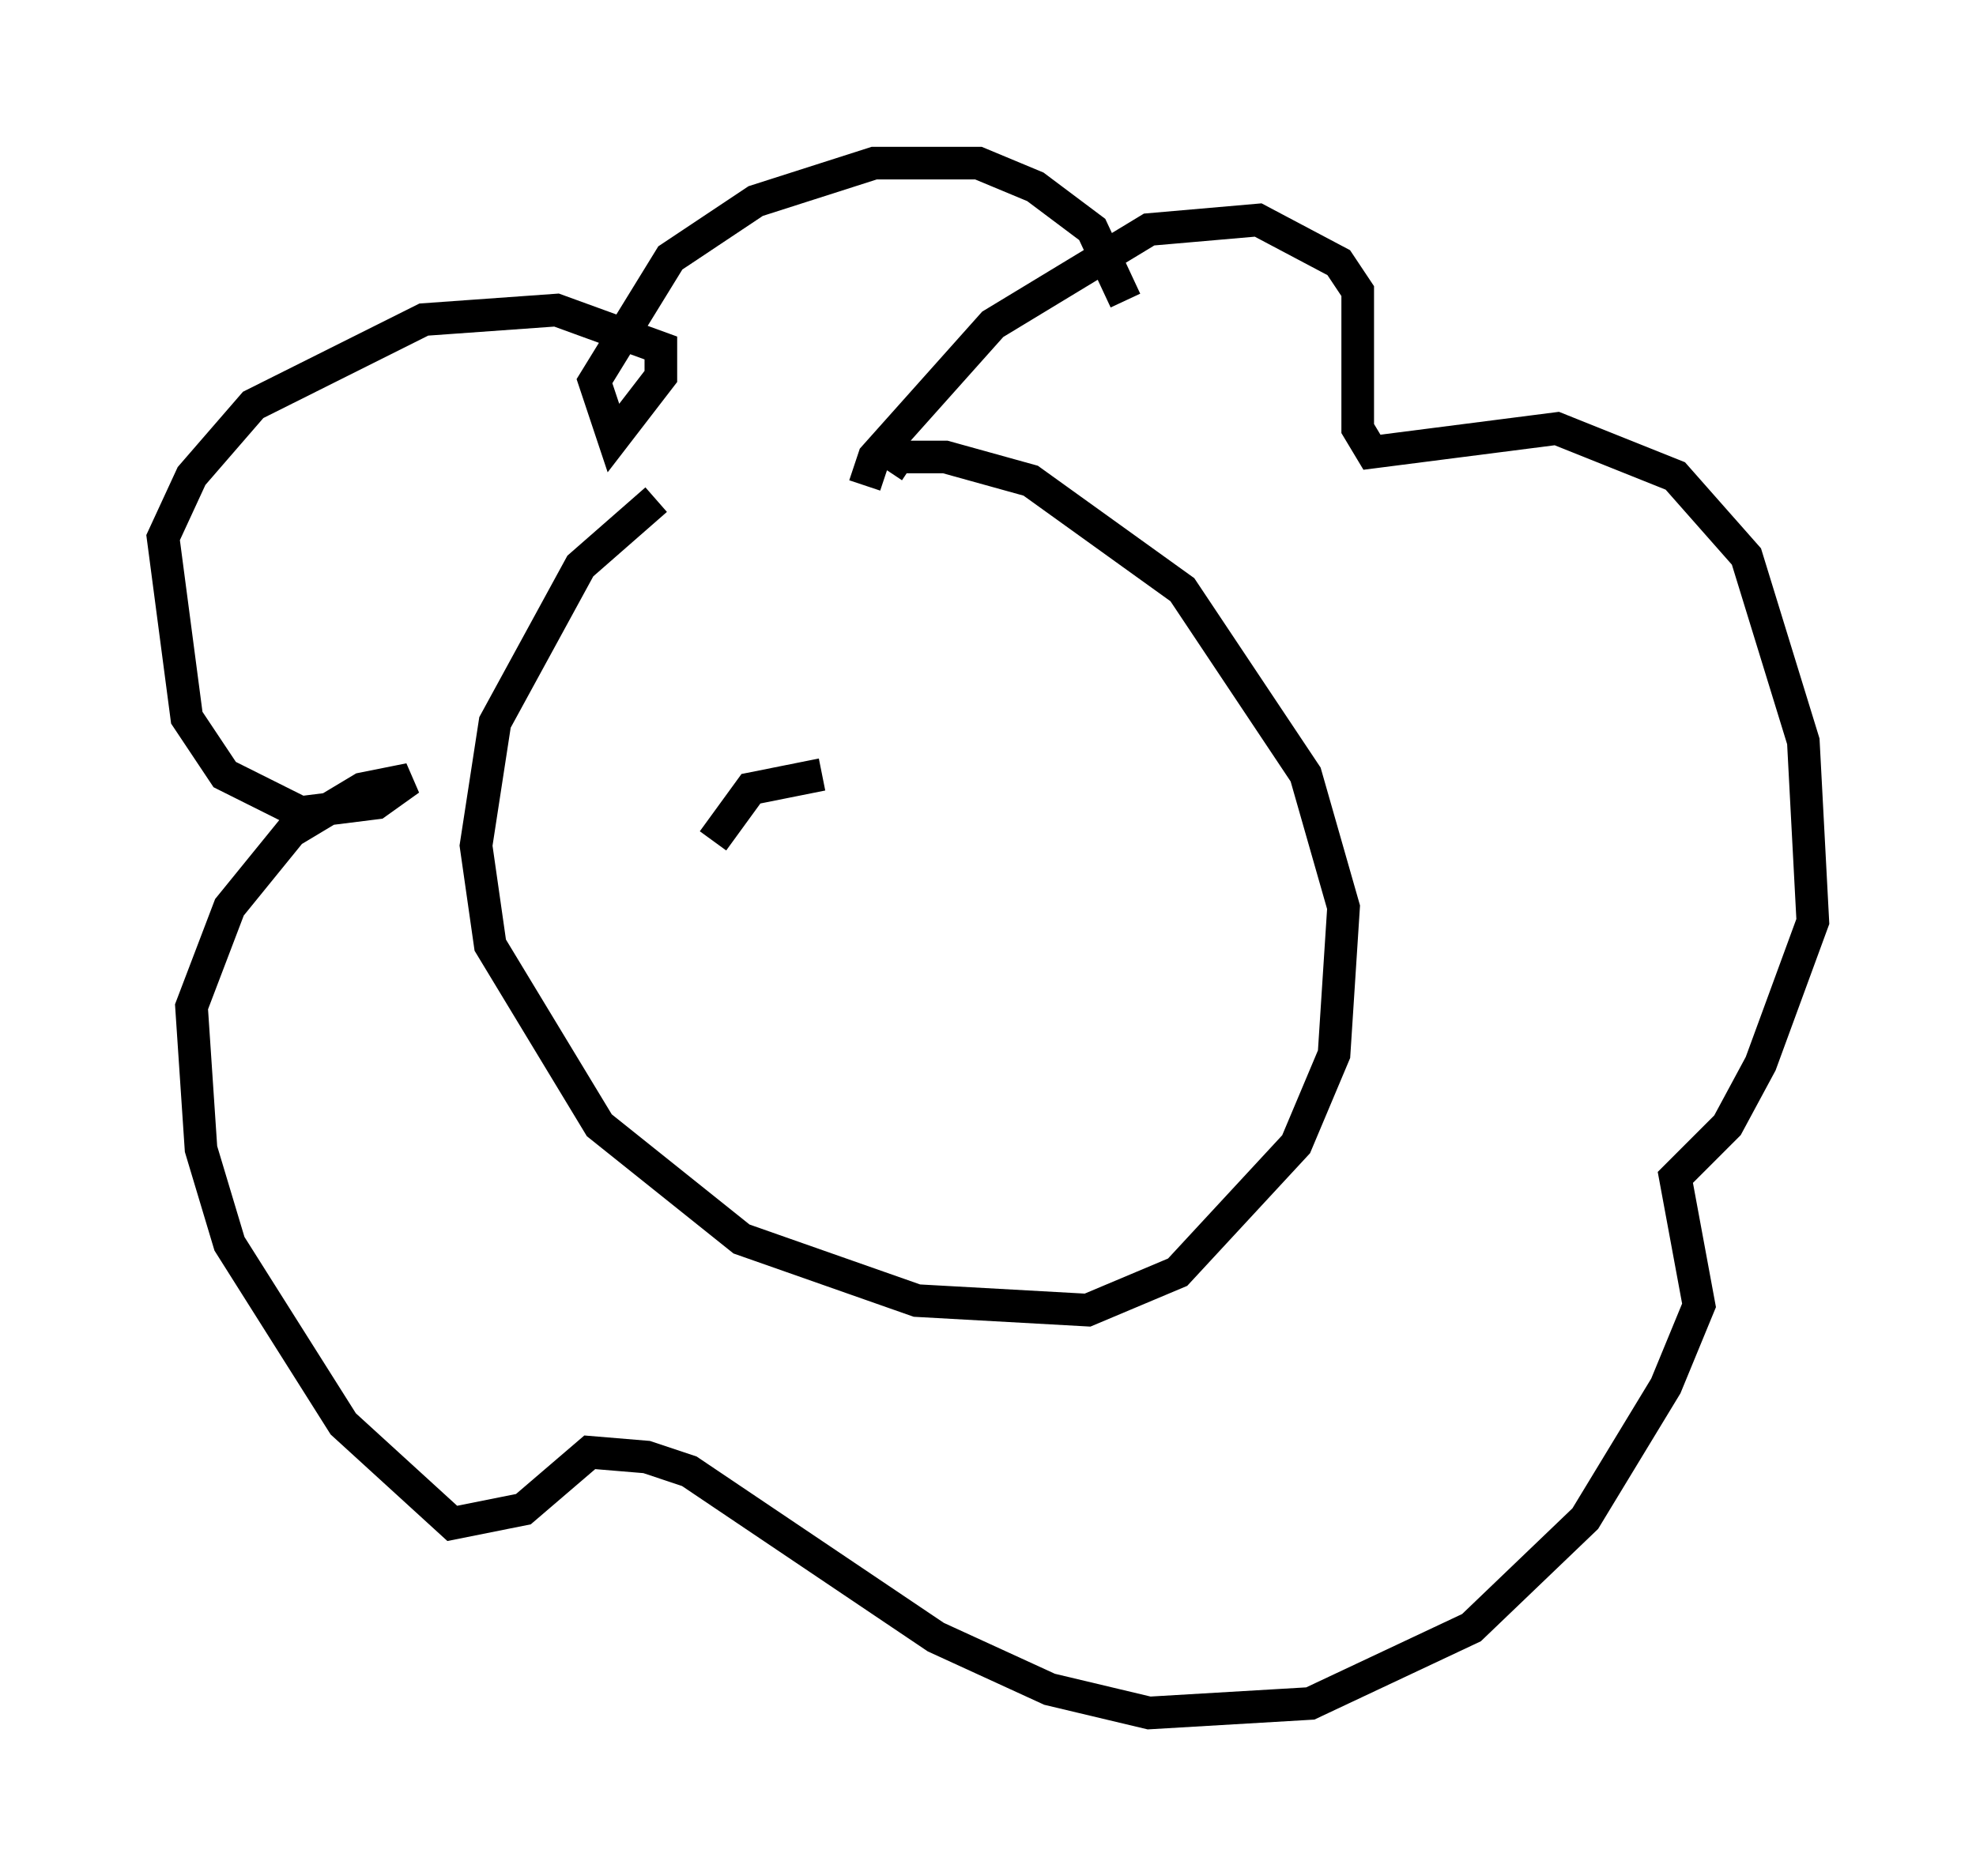 <?xml version="1.0" encoding="utf-8" ?>
<svg baseProfile="full" height="57.497" version="1.1" width="60.547" xmlns="http://www.w3.org/2000/svg" xmlns:ev="http://www.w3.org/2001/xml-events" xmlns:xlink="http://www.w3.org/1999/xlink"><defs /><rect fill="white" height="57.497" width="60.547" x="0" y="0" /><path d="M23.592, 14.732 m-3.486, 0.581 l-2.324, 2.034 -2.615, 4.793 l-0.581, 3.777 0.436, 3.05 l3.341, 5.52 4.358, 3.486 l5.374, 1.888 5.229, 0.291 l2.76, -1.162 3.631, -3.922 l1.162, -2.76 0.291, -4.503 l-1.162, -4.067 -3.777, -5.665 l-4.648, -3.341 -2.615, -0.726 l-1.453, 0.0 -0.291, 0.436 m-0.726, 0.436 l0.291, -0.872 3.631, -4.067 l4.793, -2.905 3.341, -0.291 l2.469, 1.307 0.581, 0.872 l0.0, 4.212 0.436, 0.726 l5.665, -0.726 3.631, 1.453 l2.179, 2.469 1.743, 5.665 l0.291, 5.52 -1.598, 4.358 l-1.017, 1.888 -1.598, 1.598 l0.726, 3.922 -1.017, 2.469 l-2.469, 4.067 -3.486, 3.341 l-4.939, 2.324 -4.939, 0.291 l-3.05, -0.726 -3.486, -1.598 l-7.553, -5.084 -1.307, -0.436 l-1.743, -0.145 -2.034, 1.743 l-2.179, 0.436 -3.341, -3.05 l-3.486, -5.52 -0.872, -2.905 l-0.291, -4.358 1.162, -3.05 l1.888, -2.324 2.179, -1.307 l1.453, -0.291 -1.017, 0.726 l-2.324, 0.291 -2.324, -1.162 l-1.162, -1.743 -0.726, -5.52 l0.872, -1.888 1.888, -2.179 l5.229, -2.615 4.067, -0.291 l3.196, 1.162 0.0, 0.872 l-1.453, 1.888 -0.581, -1.743 l2.324, -3.777 2.615, -1.743 l3.631, -1.162 3.196, 0.0 l1.743, 0.726 1.743, 1.307 l1.017, 2.179 m-12.637, 16.559 l1.162, -1.598 2.179, -0.436 " fill="none" stroke="black" stroke-width="1" /></svg>